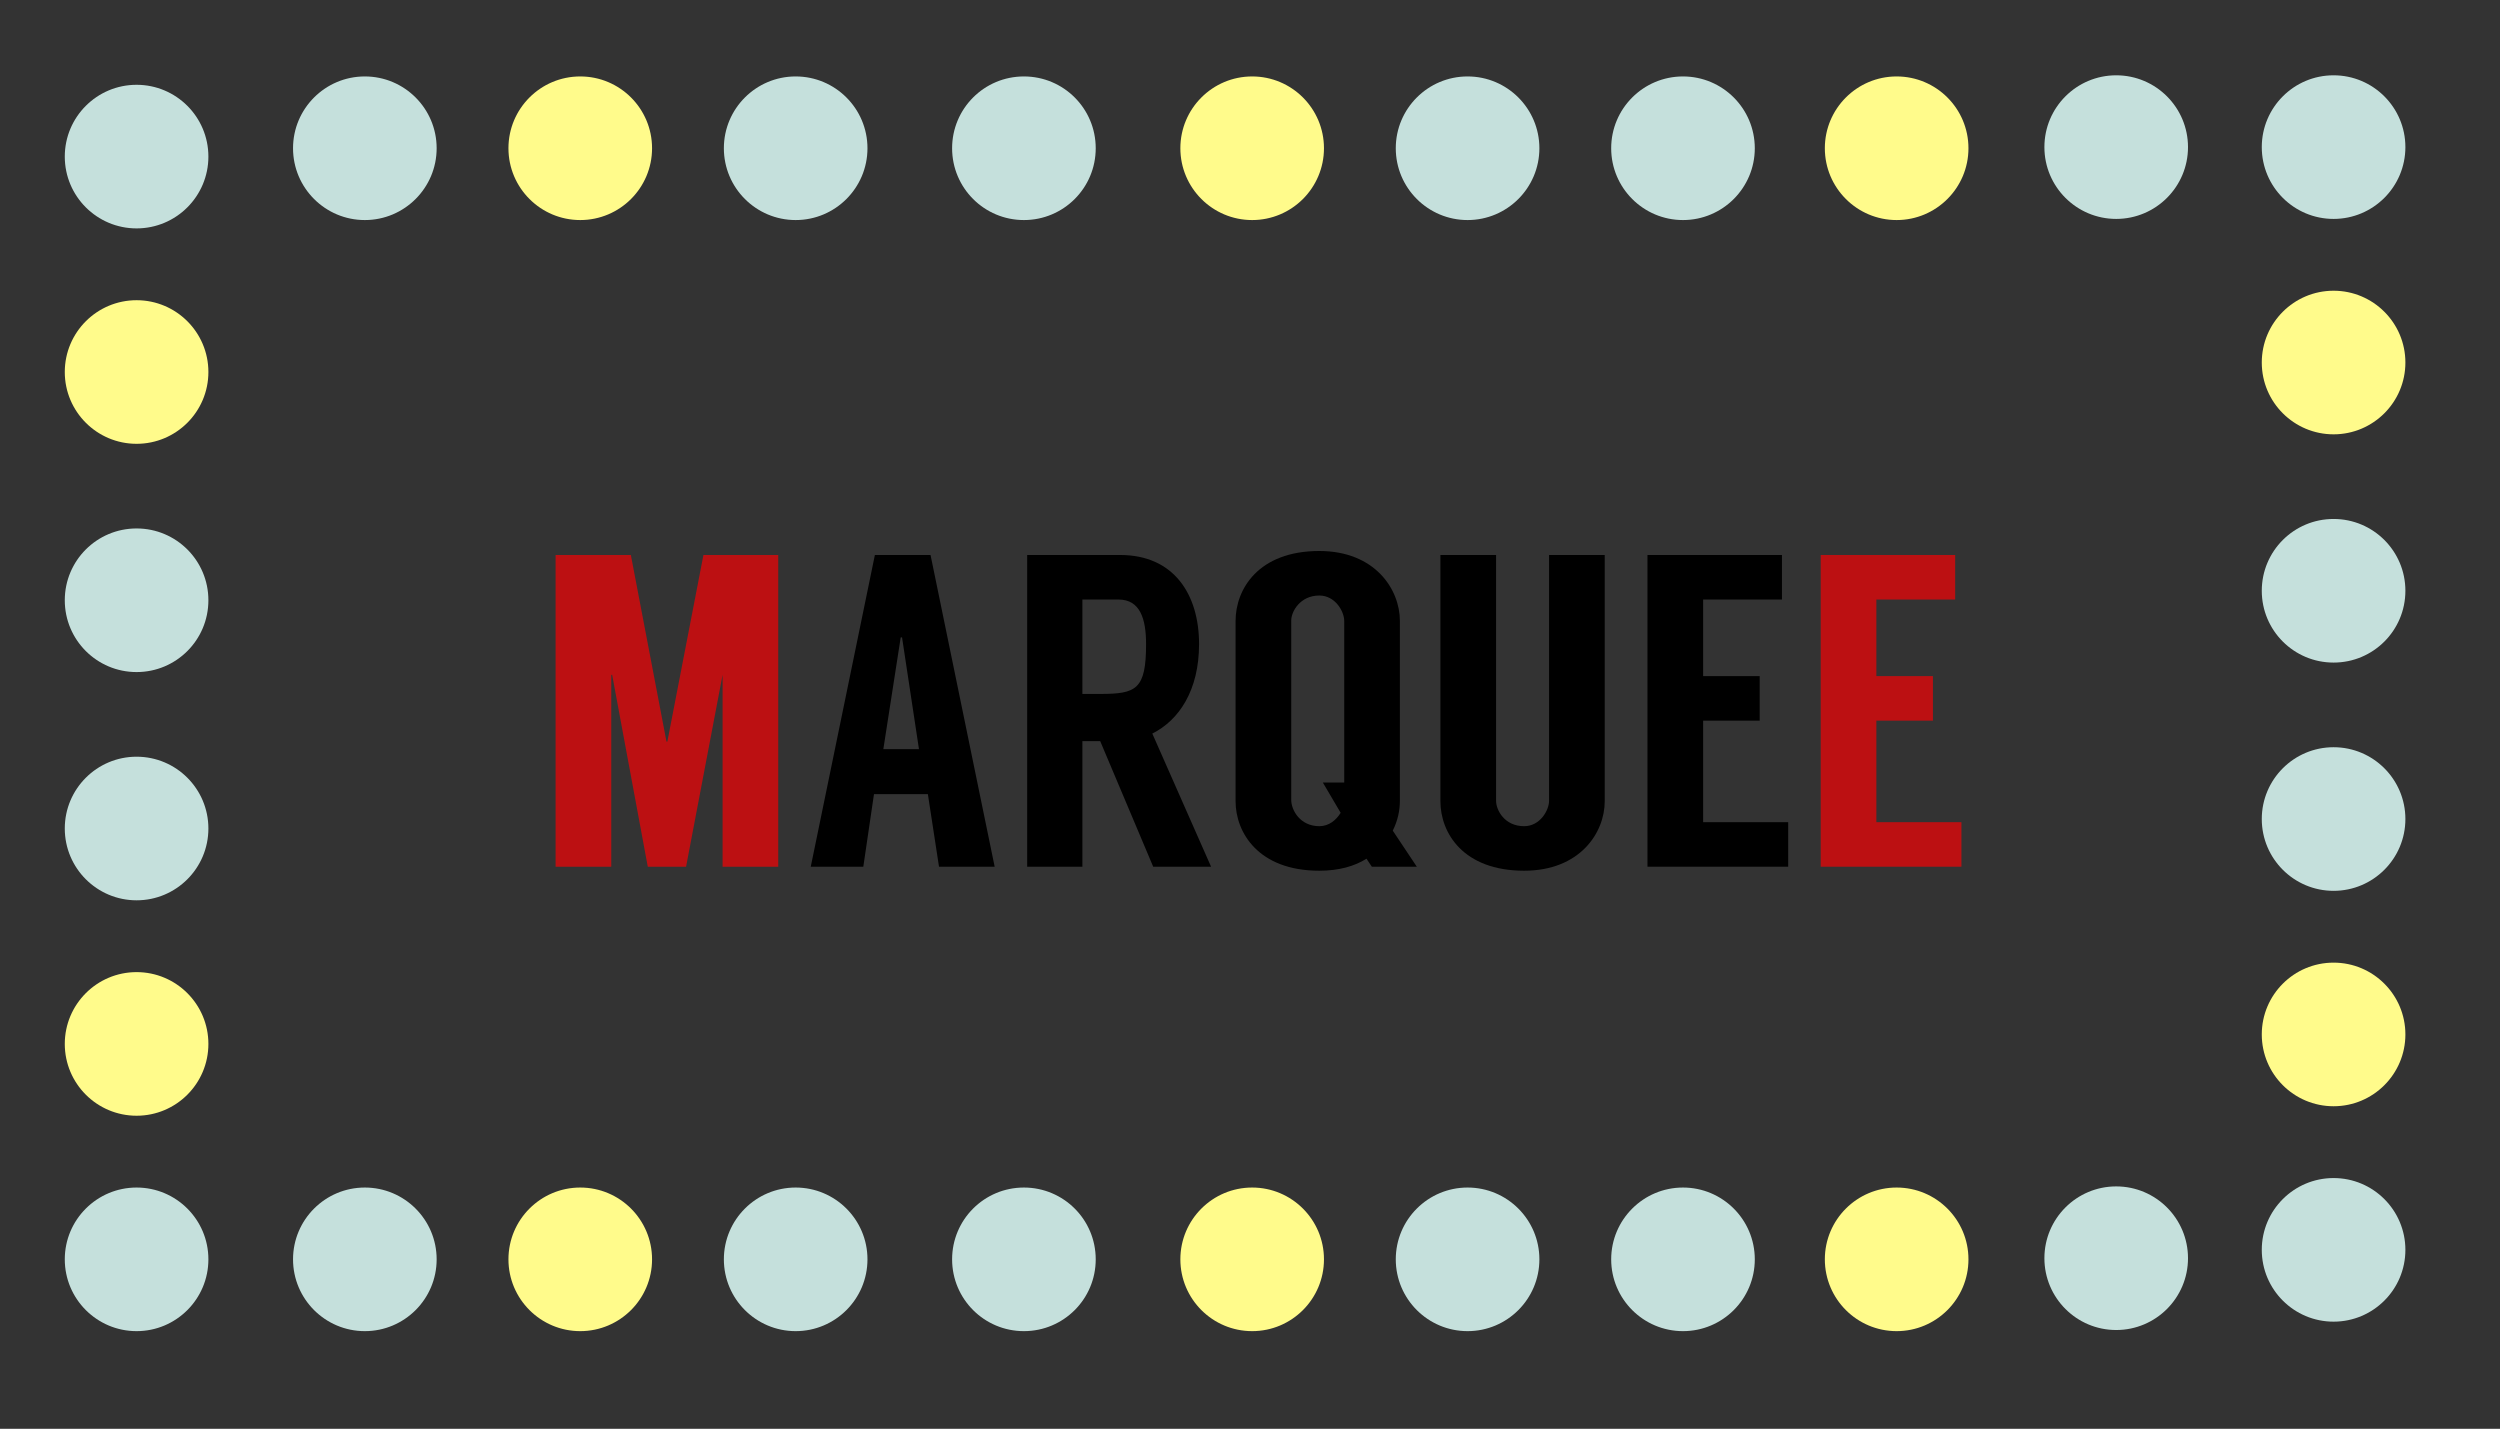 <?xml version="1.0" encoding="utf-8" ?>	<!-- Generator: Assembly 2.4 - http://assemblyapp.co -->	<svg version="1.1" xmlns="http://www.w3.org/2000/svg" xmlns:xlink="http://www.w3.org/1999/xlink" width="4096.00" height="2341.00" viewBox="0 0 4096.0 2341.0"><rect x="0" y="0" width="4096.0" height="2341.0" fill="#333333" stroke="none"/>		<g id="document" transform="scale(13.653 13.653) translate(150.0 85.714)">			<path d="M-65.585,-19.113 L-69.914,3.278 L-70.021,3.278 L-74.296,-19.113 L-83.327,-19.113 L-83.327,18.294 L-76.647,18.294 L-76.647,-4.738 L-76.54,-4.738 L-72.265,18.294 L-67.669,18.294 L-63.287,-4.738 L-63.287,18.294 L-56.608,18.294 L-56.608,-19.113 L-65.585,-19.113 Z " fill="#bc1012" fill-opacity="1.00" />			<path d="M-37.317,18.294 L-30.637,18.294 L-38.332,-19.113 L-45.012,-19.113 L-52.707,18.294 L-46.401,18.294 L-45.119,9.583 L-38.653,9.583 L-37.317,18.294 Z M-43.997,4.186 L-41.912,-9.227 L-41.752,-9.227 L-39.721,4.186 L-43.997,4.186 Z " fill="#000000" fill-opacity="1.00" />			<path d="M-4.667,18.294 L-11.72,2.316 C-8.514,0.713 -6.109,-2.868 -6.109,-8.425 C-6.109,-14.41 -9.155,-19.113 -15.568,-19.113 L-26.736,-19.113 L-26.736,18.294 L-20.11,18.294 L-20.11,3.224 C-19.843,3.224 -18.881,3.224 -17.973,3.224 L-11.613,18.294 L-4.667,18.294 Z M-20.11,-13.769 L-15.782,-13.769 C-13.163,-13.769 -12.468,-11.418 -12.468,-8.425 C-12.468,-2.974 -13.644,-2.44 -17.973,-2.44 L-20.11,-2.44 L-20.11,-13.769 Z " fill="#000000" fill-opacity="1.00" />			<path d="M20.021,18.294 L17.136,13.965 C17.724,12.79 17.991,11.561 17.991,10.385 L17.991,-11.204 C17.991,-14.998 14.998,-19.593 8.319,-19.593 C0.998,-19.593 -1.727,-14.998 -1.727,-11.204 L-1.727,10.438 C-1.727,14.179 0.998,18.775 8.319,18.775 C10.67,18.775 12.54,18.24 13.983,17.332 L14.624,18.294 L20.021,18.294 Z M8.319,13.431 C6.021,13.431 4.952,11.507 4.952,10.278 L4.952,-11.257 C4.952,-12.326 6.021,-14.25 8.319,-14.25 C10.242,-14.25 11.311,-12.326 11.311,-11.204 L11.311,8.194 L8.746,8.194 L10.884,11.828 C10.349,12.683 9.494,13.431 8.319,13.431 Z " fill="#000000" fill-opacity="1.00" />			<path d="M35.892,-19.113 L35.892,10.385 C35.892,11.507 34.824,13.431 32.9,13.431 C30.549,13.431 29.534,11.507 29.534,10.385 L29.534,-19.113 L22.854,-19.113 L22.854,10.438 C22.854,14.232 25.579,18.775 32.9,18.775 C39.58,18.775 42.572,14.232 42.572,10.438 L42.572,-19.113 L35.892,-19.113 Z " fill="#000000" fill-opacity="1.00" />			<path d="M63.84,-13.769 L63.84,-19.113 L47.702,-19.113 L47.702,18.294 L64.588,18.294 L64.588,12.95 L54.382,12.95 L54.382,0.766 L61.168,0.766 L61.168,-4.578 L54.382,-4.578 L54.382,-13.769 L63.84,-13.769 Z " fill="#000000" fill-opacity="1.00" />			<path d="M84.627,-13.769 L84.627,-19.113 L68.489,-19.113 L68.489,18.294 L85.376,18.294 L85.376,12.95 L75.169,12.95 L75.169,0.766 L81.956,0.766 L81.956,-4.578 L75.169,-4.578 L75.169,-13.769 L84.627,-13.769 Z " fill="#bc1012" fill-opacity="1.00" />			<path d="M-133.609,-49.688 C-138.366,-49.688 -142.226,-45.828 -142.226,-41.071 C-142.226,-36.315 -138.366,-32.455 -133.609,-32.455 C-128.852,-32.455 -124.992,-36.315 -124.992,-41.071 C-124.992,-45.828 -128.852,-49.688 -133.609,-49.688 Z " fill="#fffb8b" fill-opacity="1.00" />			<path d="M-133.609,-58.305 C-128.852,-58.305 -124.992,-62.165 -124.992,-66.922 C-124.992,-71.678 -128.852,-75.538 -133.609,-75.538 C-138.366,-75.538 -142.226,-71.678 -142.226,-66.922 C-142.226,-62.165 -138.366,-58.305 -133.609,-58.305 Z " fill="#c5e0dc" fill-opacity="1.00" />			<path d="M-133.609,56.794 C-138.366,56.794 -142.226,60.654 -142.226,65.41 C-142.226,70.167 -138.366,74.027 -133.609,74.027 C-128.852,74.027 -124.992,70.167 -124.992,65.41 C-124.992,60.654 -128.852,56.794 -133.609,56.794 Z " fill="#c5e0dc" fill-opacity="1.00" />			<path d="M-133.609,48.177 C-128.852,48.177 -124.992,44.316 -124.992,39.56 C-124.992,34.803 -128.852,30.943 -133.609,30.943 C-138.366,30.943 -142.226,34.803 -142.226,39.56 C-142.226,44.316 -138.366,48.177 -133.609,48.177 Z " fill="#fffb8b" fill-opacity="1.00" />			<path d="M-133.609,22.326 C-128.852,22.326 -124.992,18.466 -124.992,13.71 C-124.992,8.953 -128.852,5.093 -133.609,5.093 C-138.366,5.093 -142.226,8.953 -142.226,13.71 C-142.226,18.466 -138.366,22.326 -133.609,22.326 Z " fill="#c5e0dc" fill-opacity="1.00" />			<path d="M-142.226,-13.681 C-142.226,-8.919 -138.371,-5.064 -133.609,-5.064 C-128.847,-5.064 -124.992,-8.919 -124.992,-13.681 C-124.992,-18.443 -128.847,-22.298 -133.609,-22.298 C-138.371,-22.298 -142.226,-18.443 -142.226,-13.681 Z " fill="#c5e0dc" fill-opacity="1.00" />			<path d="M130.037,-50.826 C125.28,-50.826 121.42,-46.966 121.42,-42.209 C121.42,-37.453 125.28,-33.593 130.037,-33.593 C134.793,-33.593 138.654,-37.453 138.654,-42.209 C138.654,-46.966 134.793,-50.826 130.037,-50.826 Z " fill="#fffb8b" fill-opacity="1.00" />			<path d="M130.037,-59.443 C134.793,-59.443 138.654,-63.303 138.654,-68.06 C138.654,-72.816 134.793,-76.677 130.037,-76.677 C125.28,-76.677 121.42,-72.816 121.42,-68.06 C121.42,-63.303 125.28,-59.443 130.037,-59.443 Z " fill="#c5e0dc" fill-opacity="1.00" />			<path d="M130.037,55.656 C125.28,55.656 121.42,59.516 121.42,64.272 C121.42,69.029 125.28,72.889 130.037,72.889 C134.793,72.889 138.654,69.029 138.654,64.272 C138.654,59.516 134.793,55.656 130.037,55.656 Z " fill="#c5e0dc" fill-opacity="1.00" />			<path d="M130.037,47.039 C134.793,47.039 138.654,43.178 138.654,38.422 C138.654,33.666 134.793,29.805 130.037,29.805 C125.28,29.805 121.42,33.666 121.42,38.422 C121.42,43.178 125.28,47.039 130.037,47.039 Z " fill="#fffb8b" fill-opacity="1.00" />			<path d="M130.037,21.189 C134.793,21.189 138.654,17.328 138.654,12.572 C138.654,7.815 134.793,3.955 130.037,3.955 C125.28,3.955 121.42,7.815 121.42,12.572 C121.42,17.328 125.28,21.189 130.037,21.189 Z " fill="#c5e0dc" fill-opacity="1.00" />			<path d="M121.42,-14.819 C121.42,-10.057 125.275,-6.202 130.037,-6.202 C134.799,-6.202 138.654,-10.057 138.654,-14.819 C138.654,-19.581 134.799,-23.436 130.037,-23.436 C125.275,-23.436 121.42,-19.581 121.42,-14.819 Z " fill="#c5e0dc" fill-opacity="1.00" />			<path d="M103.951,-59.443 C108.707,-59.443 112.567,-63.303 112.567,-68.06 C112.567,-72.816 108.707,-76.677 103.951,-76.677 C99.194,-76.677 95.334,-72.816 95.334,-68.06 C95.334,-63.303 99.194,-59.443 103.951,-59.443 Z " fill="#c5e0dc" fill-opacity="1.00" />			<path d="M8.88,-67.924 C8.88,-72.681 5.02,-76.541 0.264,-76.541 C-4.493,-76.541 -8.353,-72.681 -8.353,-67.924 C-8.353,-63.168 -4.493,-59.307 0.264,-59.307 C5.02,-59.307 8.88,-63.168 8.88,-67.924 Z " fill="#fffb8b" fill-opacity="1.00" />			<path d="M17.497,-67.924 C17.497,-63.168 21.358,-59.307 26.114,-59.307 C30.87,-59.307 34.731,-63.168 34.731,-67.924 C34.731,-72.681 30.87,-76.541 26.114,-76.541 C21.358,-76.541 17.497,-72.681 17.497,-67.924 Z " fill="#c5e0dc" fill-opacity="1.00" />			<path d="M43.347,-67.924 C43.347,-63.168 47.208,-59.307 51.964,-59.307 C56.721,-59.307 60.581,-63.168 60.581,-67.924 C60.581,-72.681 56.721,-76.541 51.964,-76.541 C47.208,-76.541 43.347,-72.681 43.347,-67.924 Z " fill="#c5e0dc" fill-opacity="1.00" />			<path d="M68.986,-67.924 C68.986,-63.168 72.846,-59.307 77.603,-59.307 C82.359,-59.307 86.22,-63.168 86.22,-67.924 C86.22,-72.681 82.359,-76.541 77.603,-76.541 C72.846,-76.541 68.986,-72.681 68.986,-67.924 Z " fill="#fffb8b" fill-opacity="1.00" />			<path d="M-97.601,-67.924 C-97.601,-72.681 -101.462,-76.541 -106.218,-76.541 C-110.975,-76.541 -114.835,-72.681 -114.835,-67.924 C-114.835,-63.168 -110.975,-59.307 -106.218,-59.307 C-101.462,-59.307 -97.601,-63.168 -97.601,-67.924 Z " fill="#c5e0dc" fill-opacity="1.00" />			<path d="M-88.985,-67.924 C-88.985,-63.168 -85.124,-59.307 -80.368,-59.307 C-75.611,-59.307 -71.751,-63.168 -71.751,-67.924 C-71.751,-72.681 -75.611,-76.541 -80.368,-76.541 C-85.124,-76.541 -88.985,-72.681 -88.985,-67.924 Z " fill="#fffb8b" fill-opacity="1.00" />			<path d="M-63.134,-67.924 C-63.134,-63.168 -59.274,-59.307 -54.517,-59.307 C-49.761,-59.307 -45.901,-63.168 -45.901,-67.924 C-45.901,-72.681 -49.761,-76.541 -54.517,-76.541 C-59.274,-76.541 -63.134,-72.681 -63.134,-67.924 Z " fill="#c5e0dc" fill-opacity="1.00" />			<path d="M-27.127,-76.541 C-31.889,-76.541 -35.744,-72.686 -35.744,-67.924 C-35.744,-63.162 -31.889,-59.307 -27.127,-59.307 C-22.365,-59.307 -18.51,-63.162 -18.51,-67.924 C-18.51,-72.686 -22.365,-76.541 -27.127,-76.541 Z " fill="#c5e0dc" fill-opacity="1.00" />			<path d="M103.951,73.892 C108.707,73.892 112.567,70.031 112.567,65.275 C112.567,60.518 108.707,56.658 103.951,56.658 C99.194,56.658 95.334,60.518 95.334,65.275 C95.334,70.031 99.194,73.892 103.951,73.892 Z " fill="#c5e0dc" fill-opacity="1.00" />			<path d="M8.88,65.41 C8.88,60.654 5.02,56.794 0.264,56.794 C-4.493,56.794 -8.353,60.654 -8.353,65.41 C-8.353,70.167 -4.493,74.027 0.264,74.027 C5.02,74.027 8.88,70.167 8.88,65.41 Z " fill="#fffb8b" fill-opacity="1.00" />			<path d="M17.497,65.41 C17.497,70.167 21.358,74.027 26.114,74.027 C30.87,74.027 34.731,70.167 34.731,65.41 C34.731,60.654 30.87,56.794 26.114,56.794 C21.358,56.794 17.497,60.654 17.497,65.41 Z " fill="#c5e0dc" fill-opacity="1.00" />			<path d="M43.347,65.41 C43.347,70.167 47.208,74.027 51.964,74.027 C56.721,74.027 60.581,70.167 60.581,65.41 C60.581,60.654 56.721,56.794 51.964,56.794 C47.208,56.794 43.347,60.654 43.347,65.41 Z " fill="#c5e0dc" fill-opacity="1.00" />			<path d="M68.986,65.41 C68.986,70.167 72.846,74.027 77.603,74.027 C82.359,74.027 86.22,70.167 86.22,65.41 C86.22,60.654 82.359,56.794 77.603,56.794 C72.846,56.794 68.986,60.654 68.986,65.41 Z " fill="#fffb8b" fill-opacity="1.00" />			<path d="M-97.601,65.41 C-97.601,60.654 -101.462,56.794 -106.218,56.794 C-110.975,56.794 -114.835,60.654 -114.835,65.41 C-114.835,70.167 -110.975,74.027 -106.218,74.027 C-101.462,74.027 -97.601,70.167 -97.601,65.41 Z " fill="#c5e0dc" fill-opacity="1.00" />			<path d="M-88.985,65.41 C-88.985,70.167 -85.124,74.027 -80.368,74.027 C-75.611,74.027 -71.751,70.167 -71.751,65.41 C-71.751,60.654 -75.611,56.794 -80.368,56.794 C-85.124,56.794 -88.985,60.654 -88.985,65.41 Z " fill="#fffb8b" fill-opacity="1.00" />			<path d="M-63.134,65.41 C-63.134,70.167 -59.274,74.027 -54.517,74.027 C-49.761,74.027 -45.901,70.167 -45.901,65.41 C-45.901,60.654 -49.761,56.794 -54.517,56.794 C-59.274,56.794 -63.134,60.654 -63.134,65.41 Z " fill="#c5e0dc" fill-opacity="1.00" />			<path d="M-27.127,56.794 C-31.889,56.794 -35.744,60.648 -35.744,65.41 C-35.744,70.172 -31.889,74.027 -27.127,74.027 C-22.365,74.027 -18.51,70.172 -18.51,65.41 C-18.51,60.648 -22.365,56.794 -27.127,56.794 Z " fill="#c5e0dc" fill-opacity="1.00" />		</g>	</svg>